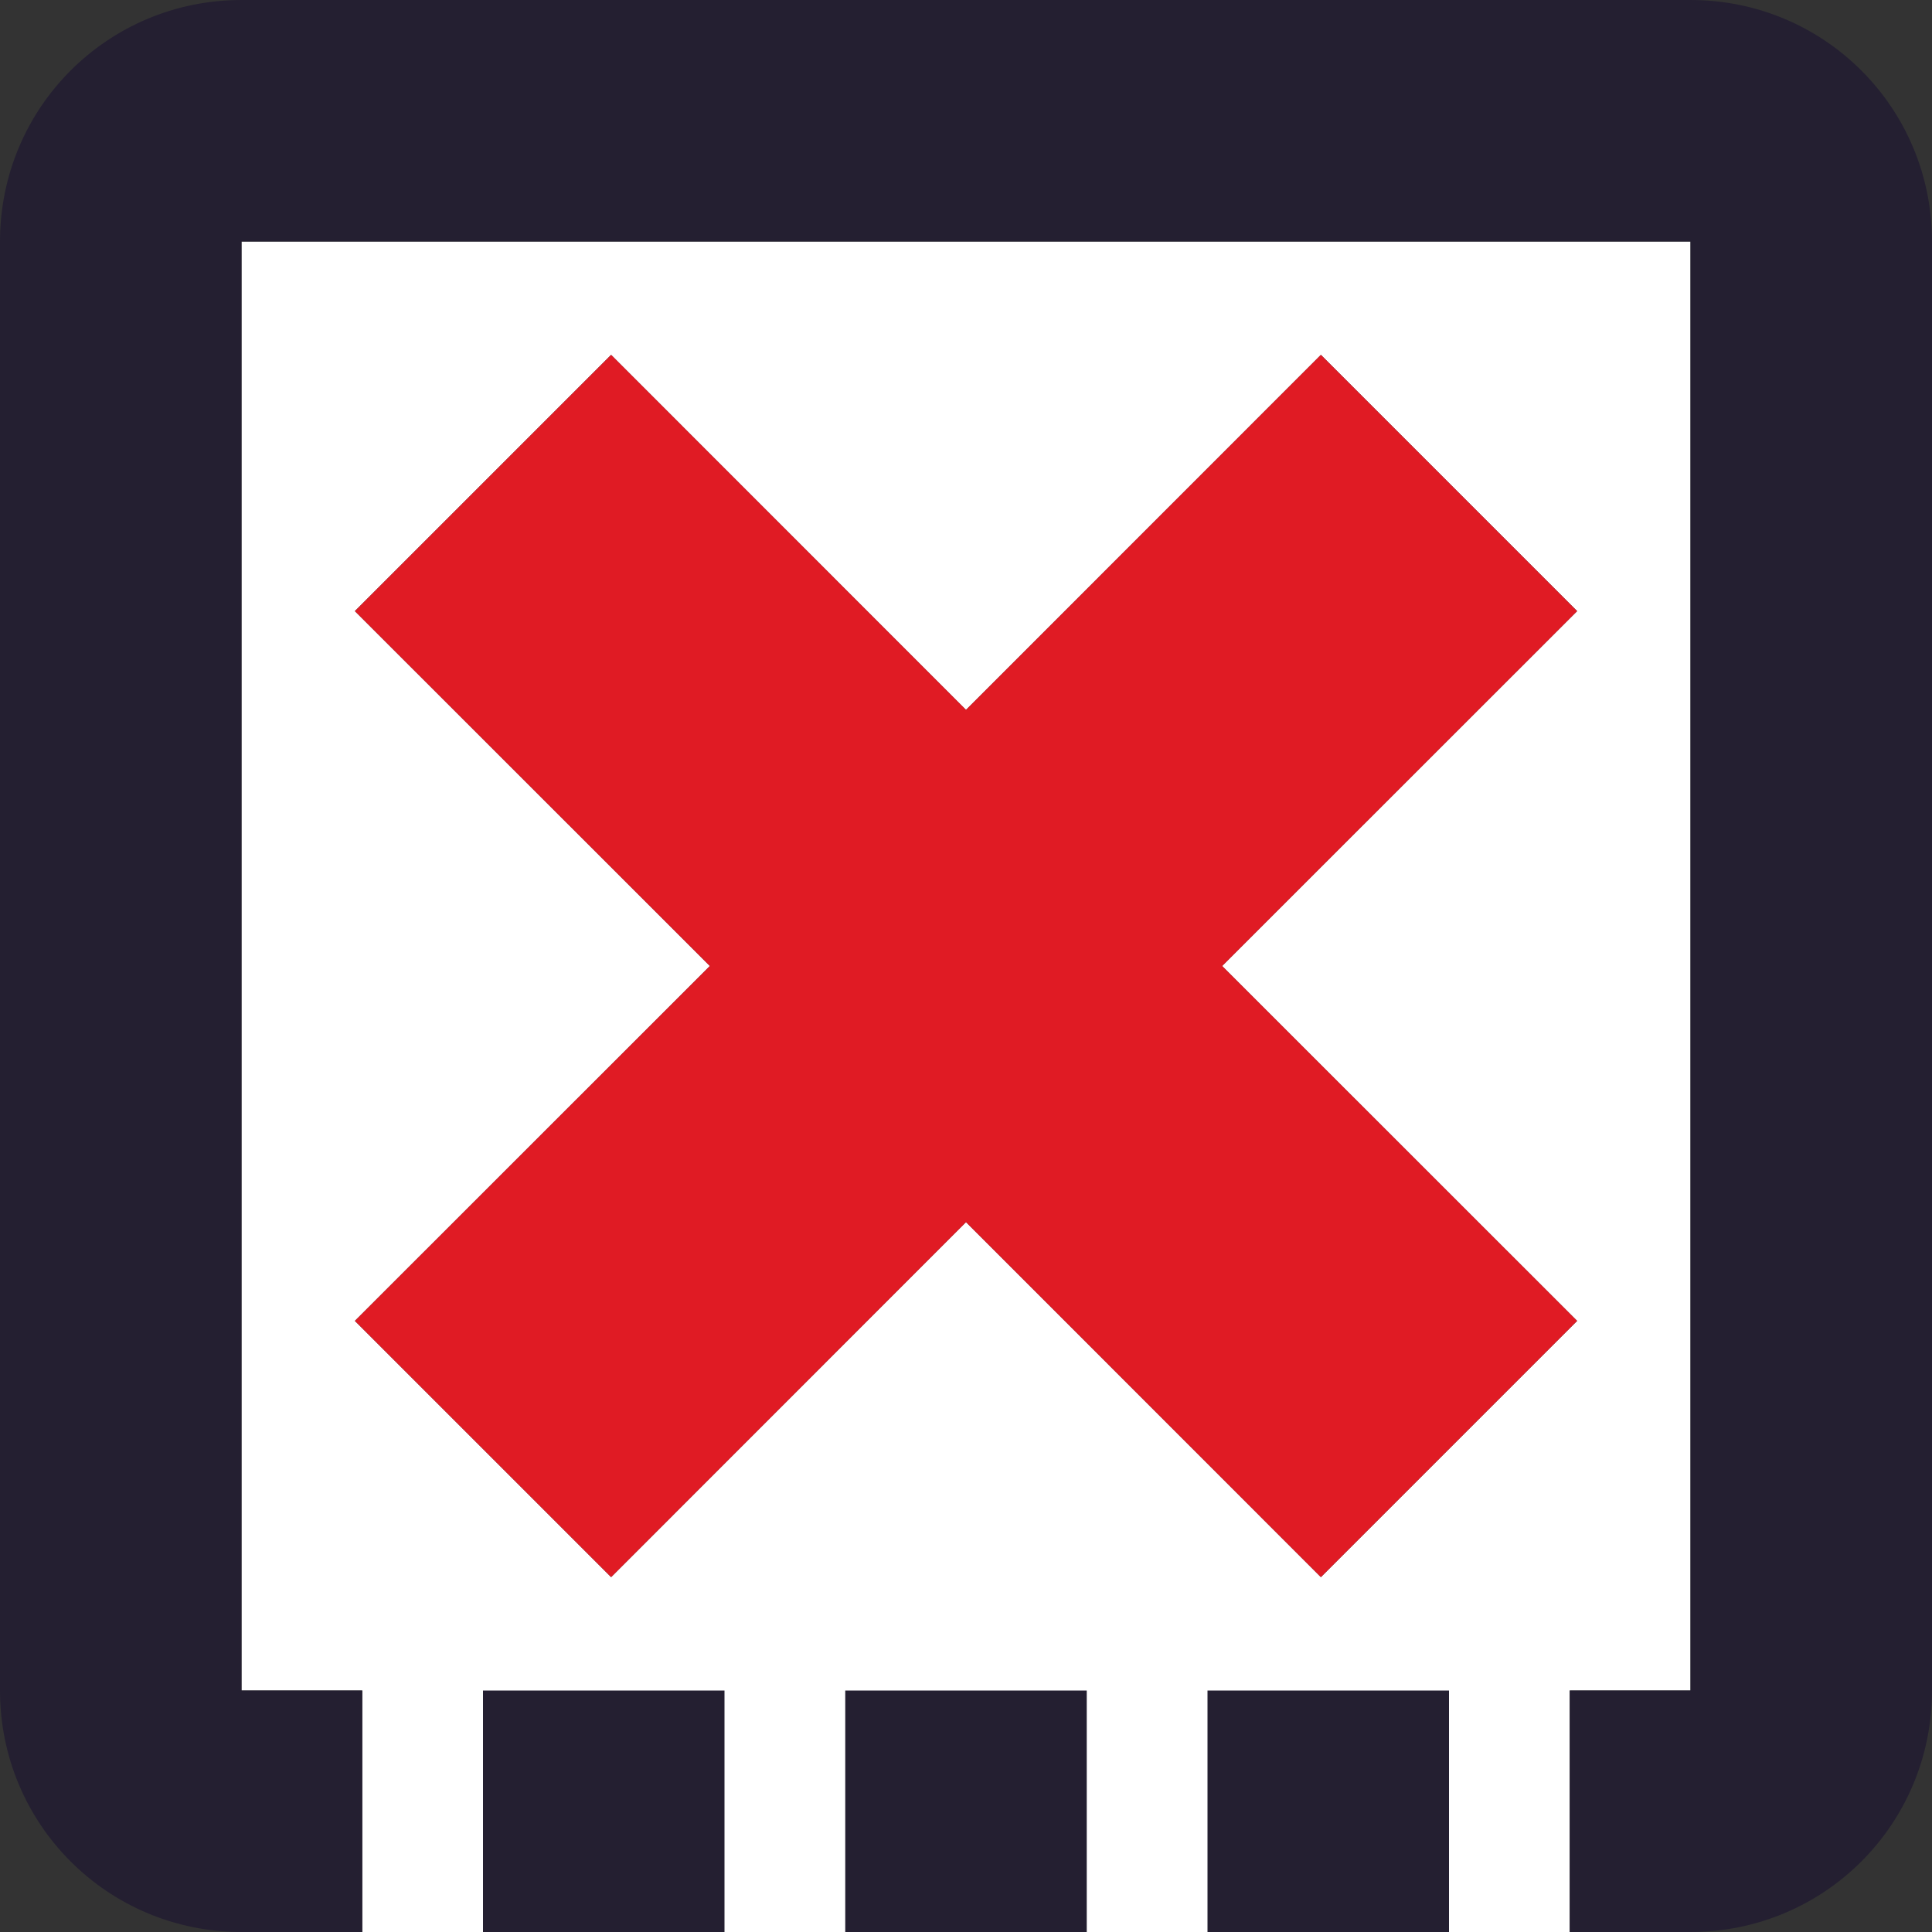 <svg xmlns="http://www.w3.org/2000/svg" width="16" height="16">
<rect width="100%" height="100%" fill="#333333" stroke="none"/>
<!--

Copyright (C) 2018 Stasiek Michalski <hellcp@opensuse.org>

This image is freely licensed under the terms of Creative
Commons Attribution-ShareAlike 4.0 International license.
You can read terms of the license on:
https://creativecommons.org/licenses/by-sa/4.0/legalcode

-->
  <path opacity="1" fill="#ffffff" d="M 2 2 L 2 14 L 3 14 L 3 16 L 13 16 L 13 14 L 14 14 L 14 2 L 2 2 z " />
  <path fill="#241f31" d="M 2 0 C 0.892 0 0 0.892 0 2 L 0 14 C 0 15.108 0.892 16 2 16 L 3 16 L 3 14 L 2 14 L 2 2 L 14 2 L 14 2.879 L 14 7.121 L 14 14 L 13 14 L 13 16 L 14 16 C 15.108 16 16 15.108 16 14 L 16 5.121 L 16 3 L 16 2 C 16 0.892 15.108 0 14 0 L 2 0 z M 4 14 L 4 16 L 6 16 L 6 14 L 4 14 z M 7 14 L 7 16 L 9 16 L 9 14 L 7 14 z M 10 14 L 10 15 L 10 16 L 11 16 L 12 16 L 12 15 L 12 14 L 11 14 L 10 14 z " />
  <path fill="#241f31" d="M 5.061 2.939 L 2.939 5.061 L 5.879 8 L 2.939 10.939 L 5.061 13.061 L 8 10.121 L 10.939 13.061 L 13.061 10.939 L 10.121 8 L 13.061 5.061 L 10.939 2.939 L 8 5.879 L 5.061 2.939 z " />
  <path class="error" fill="#e01b24" d="M 5.061 2.939 L 2.939 5.061 L 5.879 8 L 2.939 10.939 L 5.061 13.061 L 8 10.121 L 10.939 13.061 L 13.061 10.939 L 10.121 8 L 13.061 5.061 L 10.939 2.939 L 8 5.879 L 5.061 2.939 z " />
</svg>
